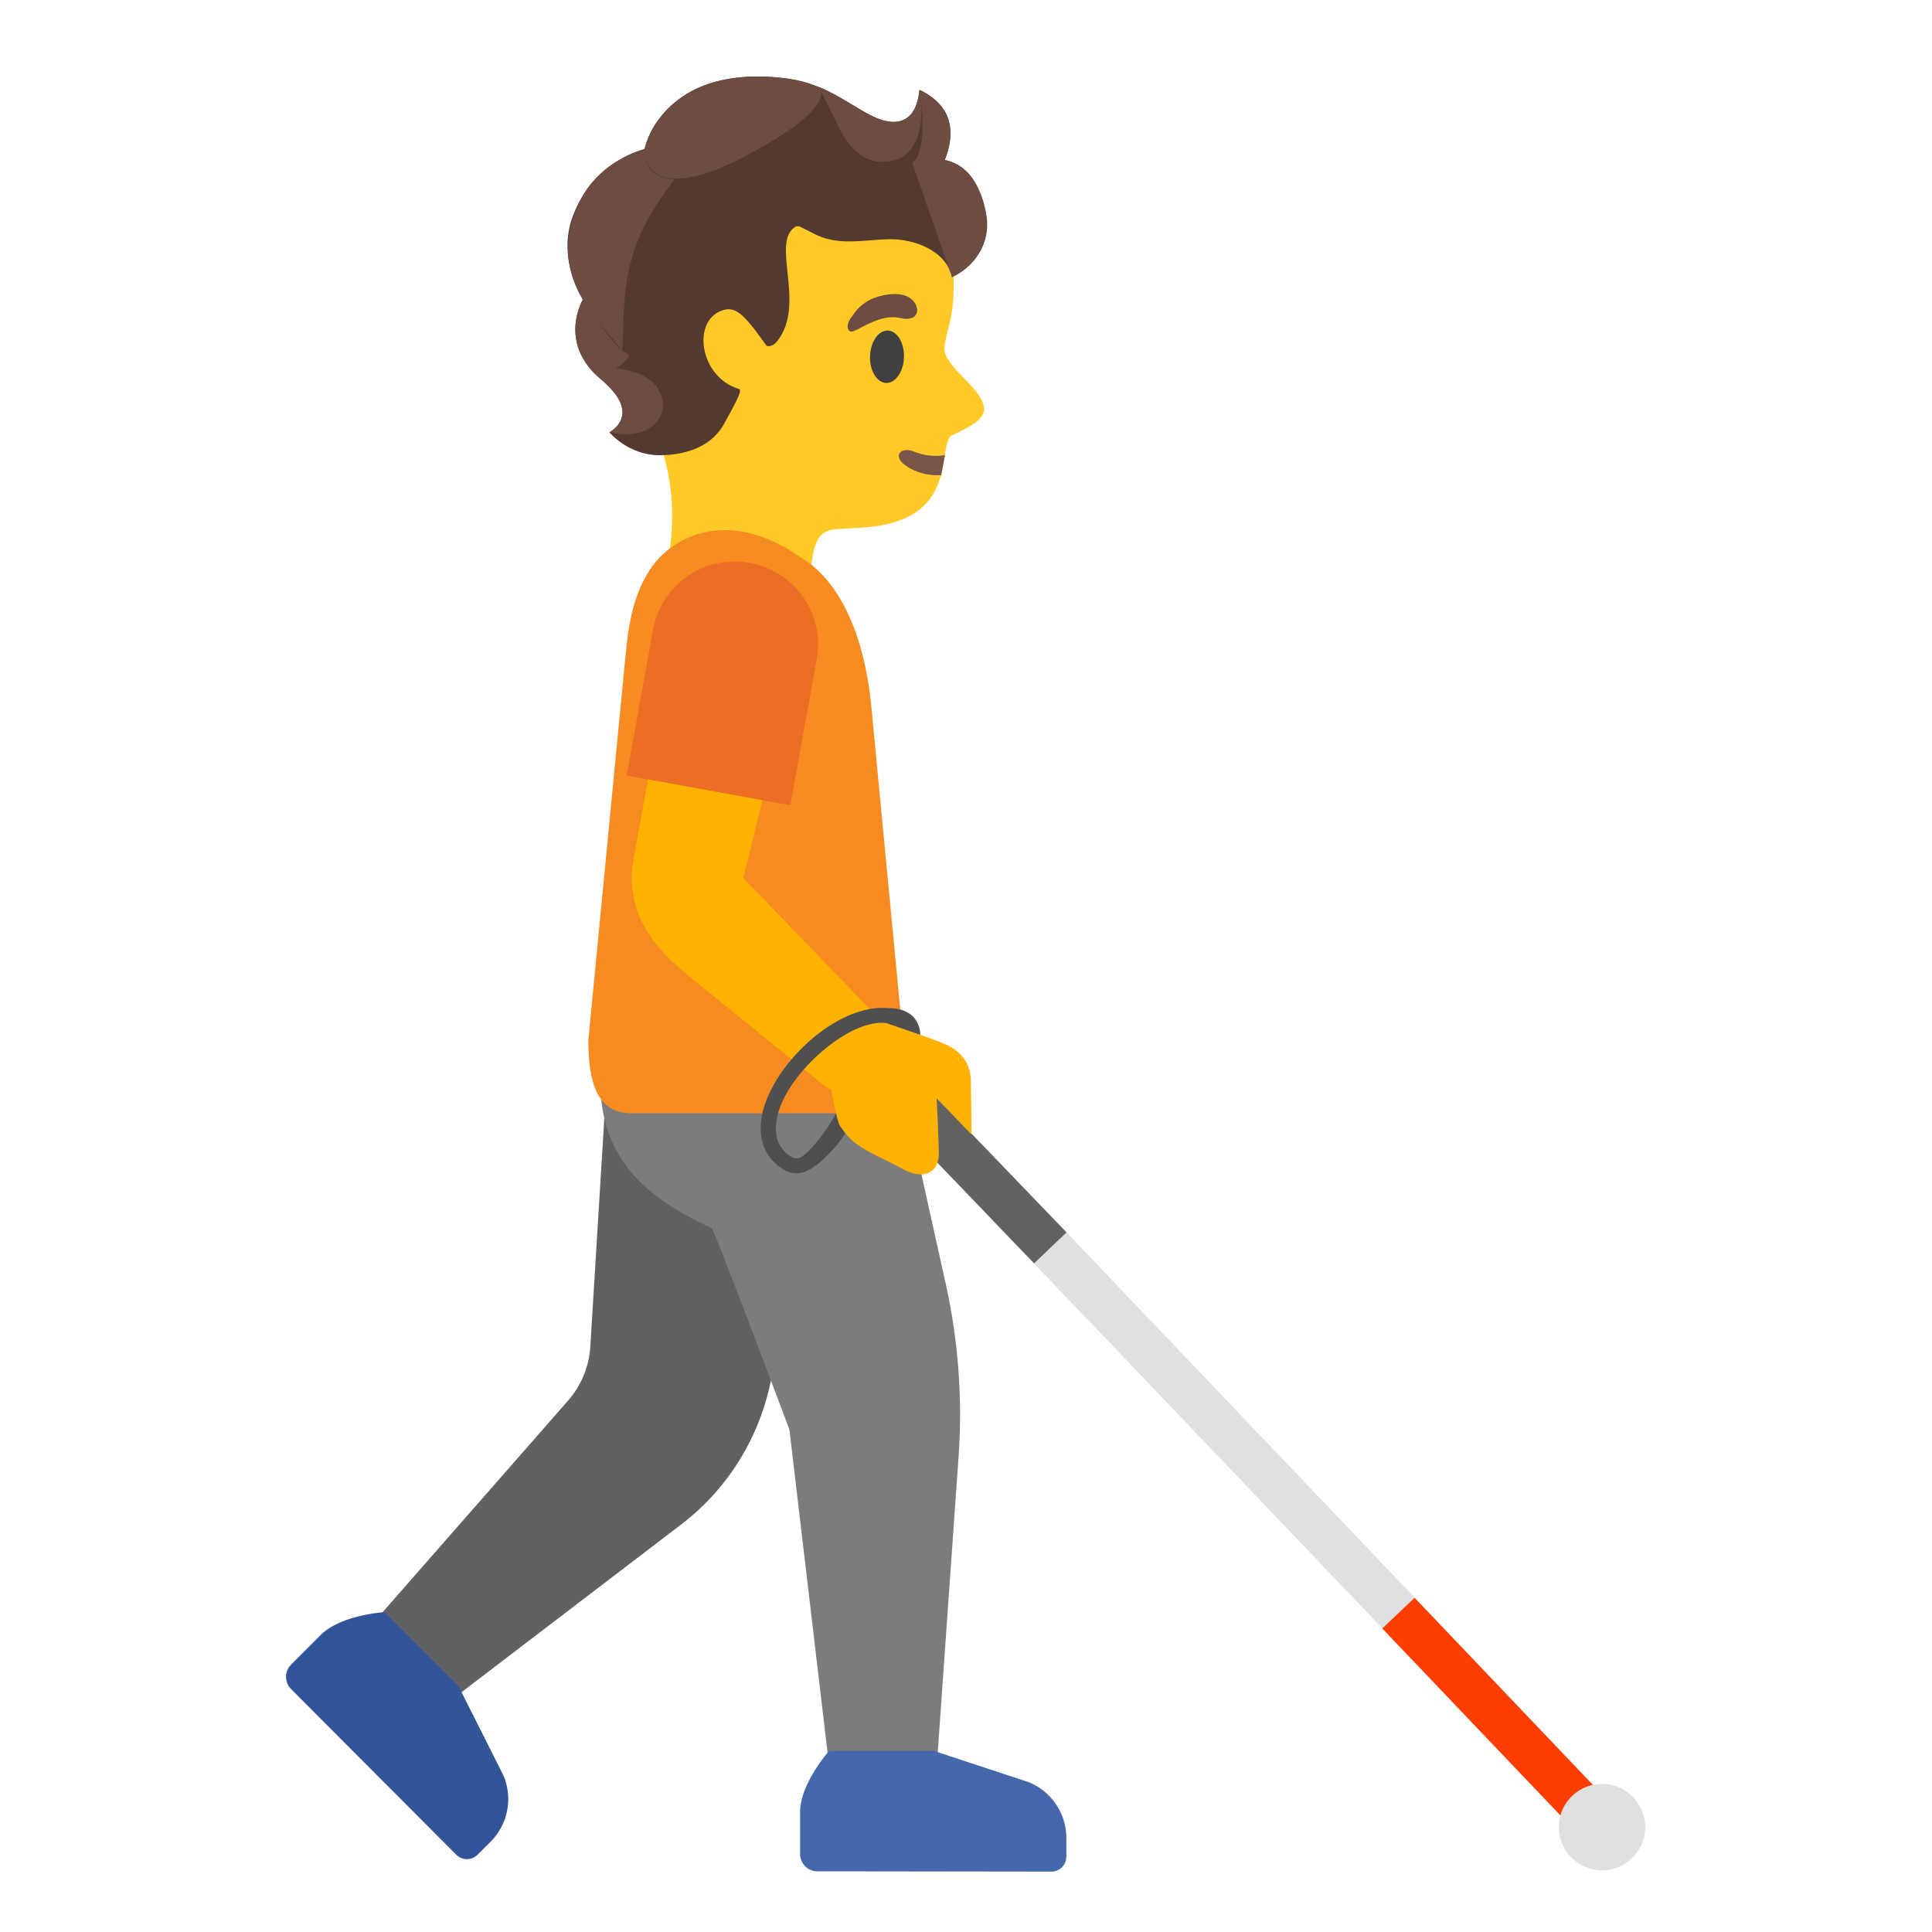<svg xmlns="http://www.w3.org/2000/svg" xml:space="preserve" id="Layer_1" x="0" y="0" version="1.1" viewBox="0 0 128 128"><path d="M41.24 13.59c2.51-4.06 8.2-7.22 12.91-6.44 5.28.87 8.11 4.67 8.86 9.49.27 1.75.22 3.49-.08 4.72-.04.15-.33 1.22-.35 1.56-.2 1.3 2.32 2.59 2.61 4.02.22 1.08-2.03 1.77-2.21 1.96-.88.97.51 5.58-5.66 6.04-2.37.18-1.91.03-2.61.3-1.09.42-.99 3.32-.99 3.32s-.61 4.78-4.69 3.51c-4.66-1.44-4.84-4.74-4.84-4.74s1.25-4.61-1.05-9.38c-2.21-3.83-3.52-11.76-1.9-14.36" style="fill:#ffca28"/><path d="M62.36 31.48c-.86.05-1.7-.15-2.43-.69-.79-.59-.25-1.24.66-.86.55.23 1.32.35 2.02.22z" style="fill:#795548"/><path d="M58.71 25.37c-.62-.02-1.1-.81-1.07-1.77s.56-1.72 1.18-1.7 1.1.81 1.07 1.77-.56 1.72-1.18 1.7" style="fill:#404040"/><path d="M59.64 21.07c1.12.26 1.34-.48.94-1.04-.29-.42-.98-.74-2.25-.42-1.2.3-1.66 1.03-1.97 1.47s-.24.86.04.89c.38.02 1.85-1.23 3.24-.9" style="fill:#6d4c41"/><path d="m104.32 121.23 2.13-2.04-35.79-37.54-9.88-10.26-2.13 2.03 15.32 16z" style="fill:#e0e0e0"/><path d="m93.72 105.86 12.72 13.35-2.14 2.03-12.72-13.35z" style="fill:#ff3d00"/><path d="M106.19 123.91a2.86 2.86 0 1 1-.001-5.719 2.86 2.86 0 0 1 .001 5.719" style="fill:#e0e0e0"/><path d="m70.66 81.65-2.15 2.05-11.79-12.28c-.39-.4-.37-1.04.03-1.43l.68-.65c.4-.38 1.04-.37 1.42.03z" style="fill:#636262"/><path d="m23.64 108.76 14-15.97c.87-1 1.39-2.25 1.47-3.57l1.37-22.35 15.42 1.7-4.86 23.06c-.79 3.73-2.88 7.06-5.91 9.37l-16.41 12.53z" style="fill:#616161"/><path d="m40.67 63.18 17.49 1.6 4.5 20.29c.83 3.74 1.12 7.59.85 11.42l-1.63 23.12h-6.64l-2.94-24.9s-4.98-13.26-5.14-13.33c-3.26-1.54-7.38-3.89-7.38-9.64 0-.82.89-8.56.89-8.56" style="fill:#7c7c7c"/><path d="M54.15 123.98c-.63 0-1.14-.51-1.14-1.14v-2.79c0-1.89 1.92-4.05 1.92-4.05h6.94l6.25 2.06a4 4 0 0 1 2.53 3.68V123c0 .55-.44 1-1 1z" style="fill:#4568ad"/><path d="M19.28 111.9c-.44-.45-.44-1.17 0-1.61l1.97-1.97c1.34-1.34 4.22-1.51 4.22-1.51l4.91 4.91 2.96 5.88a3.99 3.99 0 0 1-.81 4.39l-.89.89a.996.996 0 0 1-1.41 0z" style="fill:#325599"/><path d="M41.85 73.76h13.9c2.26 0 4.09-2.17 4.09-4.84L57.7 46.53c-.43-4.09-1.87-7.95-4.66-9.61-4.86-3.39-8.56-1.33-9.96.79-1 1.52-1.42 3.27-1.65 5.85L38.98 68.9c0 2.9.61 4.86 2.87 4.86" style="fill:#f58b21"/><path d="m41.9 57.33 1.8-9.96 8 .86-2.46 9.94 9.36 9.69c2.65 2.67-2.19 5.24-3.9 4.14l-8.52-6.89c-1.52-1.3-4.73-3.51-4.28-7.78" style="fill:#ffb300"/><path d="M57.44 68.37a.515.515 0 0 1-.18-.55c.08-.26.37-.41.63-.32.02.01 2.85.93 4.49 1.58.47.19 1.9.75 1.94 2.5.03 1.33.04 3.58.04 3.58l-2.31-2.4c.06.89.13 2.8.15 3.59.04 1.33-.98 1.86-2.35 1.12-2.06-1.11-3.26-1.39-4.19-2.88-.29-.48-.78-3.59-.96-4.24z" style="fill:#ffb300"/><path d="m52.36 53.35-10.84-1.97 1.75-9.67a5.48 5.48 0 0 1 6.37-4.42l.05.01c2.98.54 4.96 3.39 4.42 6.37z" style="fill:#ec6e24"/><path d="M50.72 73.04c1.11-3.09 4.96-6.54 8.13-6.25 2.2 0 2.12 1.77 2.12 1.77l-2.25-.78c-2.33-.29-6.09 2.94-7.05 5.6-.37 1.04-.55 2.45.75 3.26.18.11.36.13.56.06.6-.22 1.76-1.76 2.41-2.92 0 0 .11.6.26.83.09.13.35.47.35.47-.63 1.03-1.86 2.26-2.68 2.55-.19.07-.39.1-.57.1-.3 0-.59-.08-.85-.25-1.45-.89-1.87-2.51-1.18-4.44" style="fill:#504f4f"/><path d="M37.95 14.32c1.4-3.72 4.75-4.44 4.75-4.44s1.16-5.78 9.53-4.67c2.57.35 4.23 1.91 5.77 2.58 1.32.58 2.7.42 2.92-1.84 1.78.87 2.58 2.27 1.68 4.65 1.67.36 2.32 1.78 2.7 3.42.43 1.82-.54 3.55-2.22 4.34-.43-1.8-2.56-2.55-4.23-2.51-1.47.04-3 .37-4.38-.13-.53-.19-1.02-.5-1.53-.73h-.19c-1.77 1 .7 5.1-1.24 7.59-.38.49-.72.33-.72.33l-.83-1.13c-.63-.78-1.2-1.45-1.95-1.26-2.23.55-1.72 4.46.95 5.25.27.08-.29 1.03-1 2.33-.71 1.29-2.19 2.05-4.25 2.06s-3.33-1.51-3.33-1.51 2.31-1.14-.59-3.55c-2.87-2.38-1.17-5.26-1.17-5.26s-1.75-2.63-.67-5.52" style="fill:#543930"/><path d="M41.23 23.23c-1.72-2.16-4.99-4.97-2.95-9.62.8-1.82 2.39-3.13 4.41-3.71 0 0-.03.69.35 1.25.48.72 1.66.73 1.66.73-3.66 4.65-3.28 7.55-3.47 11.35" style="fill:#6d4c41"/><path d="M54.24 5.76c.76.27 2.25 1.19 2.55 1.37.34.21 1.65 1.06 2.62.94 1.4-.18 1.45-1.85 1.51-2.11.22.87.53 4.69-2.35 4.77-1.69.05-2.66-1.49-3.22-2.76-.22-.47-1.03-2.03-1.11-2.21" style="fill:#6d4c41"/><path d="M62.59 10.6s-.94-.27-2.16.19c1.19-.89.49-4.83.49-4.83.24.13 3.04 1.24 1.67 4.64" style="fill:#6d4c41"/><path d="M62.59 10.6c1.89.39 2.61 2.45 2.75 3.7.08.7.03 1.47-.29 2.1-.73 1.42-1.67 1.77-1.98 1.95l-2.64-7.57c.59-.17 1-.41 2.16-.18" style="fill:#6d4c41"/><path d="M47.15 5.49c-2.47.73-4.07 2.67-4.44 4.37-.11.5.2 4.65 8.92-.81 3.24-2.03 2.94-3.12 2.56-3.28-1.29-.57-4.27-1.1-7.04-.28" style="fill:#6d4c41"/><path d="M43.89 27.26c.4-3.38-4.86-2.91-4.86-2.91s.31.35.85.84c.76.68 1.25 1.28 1.34 1.93.15 1-.86 1.52-.86 1.52s2.79.74 3.53-1.38" style="fill:#6d4c41"/><path d="M38.61 19.84s2.18 3.33 2.87 3.54c.83.26-1.7 1.71-1.7 1.71s-2.77-1.99-1.17-5.25" style="fill:#6d4c41"/></svg>